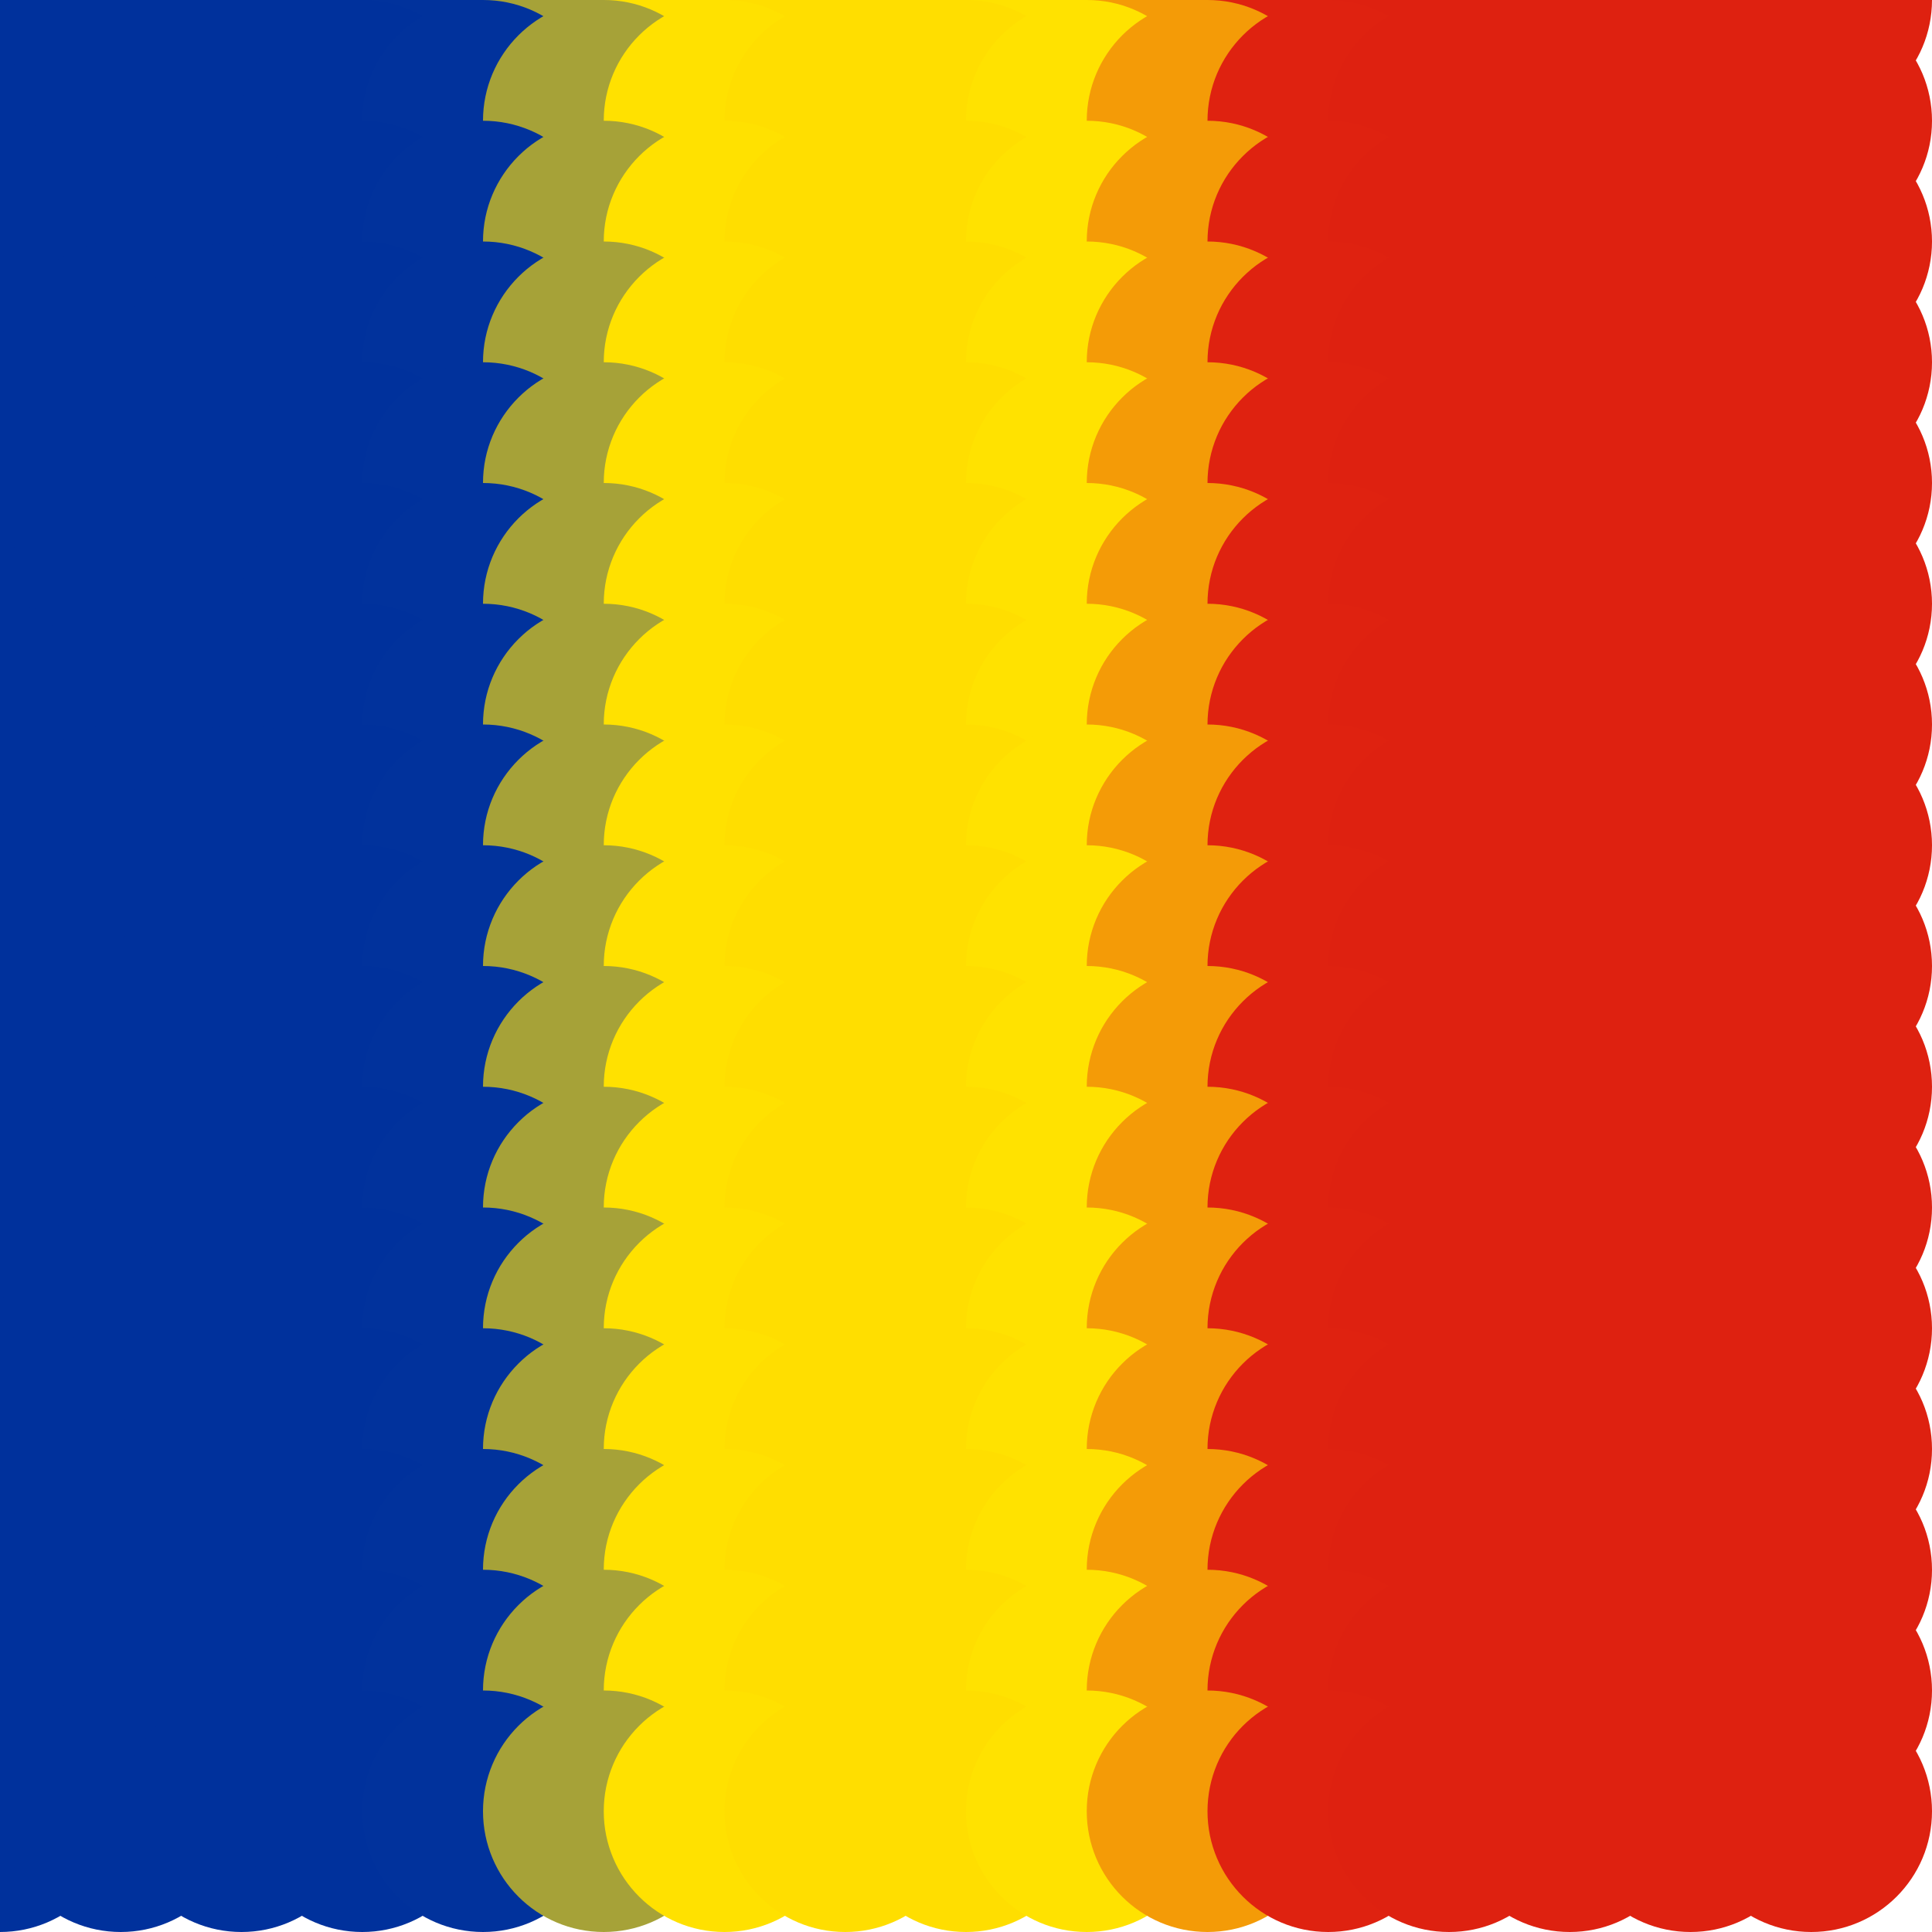 <?xml version="1.0" standalone="no"?>
<!DOCTYPE svg PUBLIC "-//W3C//DTD SVG 20010904//EN"
  "http://www.w3.org/TR/2001/REC-SVG-20010904/DTD/svg10.dtd">
<svg width="16" height="16">
  <circle cx="0" cy="0" r="1" fill="srgba(0,49,156,1)"/>
  <circle cx="1" cy="0" r="1" fill="srgba(0,49,156,1)"/>
  <circle cx="2" cy="0" r="1" fill="srgba(0,49,156,1)"/>
  <circle cx="3" cy="0" r="1" fill="srgba(0%,19.181%,61.202%,1)"/>
  <circle cx="4" cy="0" r="1" fill="srgba(0.572%,19.622%,60.949%,1)"/>
  <circle cx="5" cy="0" r="1" fill="srgba(65.109%,63.465%,21.918%,1)"/>
  <circle cx="6" cy="0" r="1" fill="srgba(255,225,0,1)"/>
  <circle cx="7" cy="0" r="1" fill="srgba(255,222,0,1)"/>
  <circle cx="8" cy="0" r="1" fill="srgba(255,222,0,1)"/>
  <circle cx="9" cy="0" r="1" fill="srgba(100%,88.348%,0%,1)"/>
  <circle cx="10" cy="0" r="1" fill="srgba(95.409%,60.827%,2.803%,1)"/>
  <circle cx="11" cy="0" r="1" fill="srgba(87.117%,13.286%,6.371%,1)"/>
  <circle cx="12" cy="0" r="1" fill="srgba(87.053%,12.908%,6.271%,1)"/>
  <circle cx="13" cy="0" r="1" fill="srgba(222,33,16,1)"/>
  <circle cx="14" cy="0" r="1" fill="srgba(222,33,16,1)"/>
  <circle cx="15" cy="0" r="1" fill="srgba(222,33,16,1)"/>
  <circle cx="0" cy="1" r="1" fill="srgba(0,49,156,1)"/>
  <circle cx="1" cy="1" r="1" fill="srgba(0,49,156,1)"/>
  <circle cx="2" cy="1" r="1" fill="srgba(0,49,156,1)"/>
  <circle cx="3" cy="1" r="1" fill="srgba(0%,19.181%,61.202%,1)"/>
  <circle cx="4" cy="1" r="1" fill="srgba(0.572%,19.622%,60.949%,1)"/>
  <circle cx="5" cy="1" r="1" fill="srgba(65.109%,63.465%,21.918%,1)"/>
  <circle cx="6" cy="1" r="1" fill="srgba(255,225,0,1)"/>
  <circle cx="7" cy="1" r="1" fill="srgba(255,222,0,1)"/>
  <circle cx="8" cy="1" r="1" fill="srgba(255,222,0,1)"/>
  <circle cx="9" cy="1" r="1" fill="srgba(100%,88.348%,0%,1)"/>
  <circle cx="10" cy="1" r="1" fill="srgba(95.409%,60.827%,2.803%,1)"/>
  <circle cx="11" cy="1" r="1" fill="srgba(87.117%,13.286%,6.371%,1)"/>
  <circle cx="12" cy="1" r="1" fill="srgba(87.053%,12.908%,6.271%,1)"/>
  <circle cx="13" cy="1" r="1" fill="srgba(222,33,16,1)"/>
  <circle cx="14" cy="1" r="1" fill="srgba(222,33,16,1)"/>
  <circle cx="15" cy="1" r="1" fill="srgba(222,33,16,1)"/>
  <circle cx="0" cy="2" r="1" fill="srgba(0,49,156,1)"/>
  <circle cx="1" cy="2" r="1" fill="srgba(0,49,156,1)"/>
  <circle cx="2" cy="2" r="1" fill="srgba(0,49,156,1)"/>
  <circle cx="3" cy="2" r="1" fill="srgba(0%,19.181%,61.202%,1)"/>
  <circle cx="4" cy="2" r="1" fill="srgba(0.572%,19.622%,60.949%,1)"/>
  <circle cx="5" cy="2" r="1" fill="srgba(65.109%,63.465%,21.918%,1)"/>
  <circle cx="6" cy="2" r="1" fill="srgba(255,225,0,1)"/>
  <circle cx="7" cy="2" r="1" fill="srgba(255,222,0,1)"/>
  <circle cx="8" cy="2" r="1" fill="srgba(255,222,0,1)"/>
  <circle cx="9" cy="2" r="1" fill="srgba(100%,88.348%,0%,1)"/>
  <circle cx="10" cy="2" r="1" fill="srgba(95.409%,60.827%,2.803%,1)"/>
  <circle cx="11" cy="2" r="1" fill="srgba(87.117%,13.286%,6.371%,1)"/>
  <circle cx="12" cy="2" r="1" fill="srgba(87.053%,12.908%,6.271%,1)"/>
  <circle cx="13" cy="2" r="1" fill="srgba(222,33,16,1)"/>
  <circle cx="14" cy="2" r="1" fill="srgba(222,33,16,1)"/>
  <circle cx="15" cy="2" r="1" fill="srgba(222,33,16,1)"/>
  <circle cx="0" cy="3" r="1" fill="srgba(0,49,156,1)"/>
  <circle cx="1" cy="3" r="1" fill="srgba(0,49,156,1)"/>
  <circle cx="2" cy="3" r="1" fill="srgba(0,49,156,1)"/>
  <circle cx="3" cy="3" r="1" fill="srgba(0%,19.181%,61.202%,1)"/>
  <circle cx="4" cy="3" r="1" fill="srgba(0.572%,19.622%,60.949%,1)"/>
  <circle cx="5" cy="3" r="1" fill="srgba(65.109%,63.465%,21.918%,1)"/>
  <circle cx="6" cy="3" r="1" fill="srgba(255,225,0,1)"/>
  <circle cx="7" cy="3" r="1" fill="srgba(255,222,0,1)"/>
  <circle cx="8" cy="3" r="1" fill="srgba(255,222,0,1)"/>
  <circle cx="9" cy="3" r="1" fill="srgba(100%,88.348%,0%,1)"/>
  <circle cx="10" cy="3" r="1" fill="srgba(95.409%,60.827%,2.803%,1)"/>
  <circle cx="11" cy="3" r="1" fill="srgba(87.117%,13.286%,6.371%,1)"/>
  <circle cx="12" cy="3" r="1" fill="srgba(87.053%,12.908%,6.271%,1)"/>
  <circle cx="13" cy="3" r="1" fill="srgba(222,33,16,1)"/>
  <circle cx="14" cy="3" r="1" fill="srgba(222,33,16,1)"/>
  <circle cx="15" cy="3" r="1" fill="srgba(222,33,16,1)"/>
  <circle cx="0" cy="4" r="1" fill="srgba(0,49,156,1)"/>
  <circle cx="1" cy="4" r="1" fill="srgba(0,49,156,1)"/>
  <circle cx="2" cy="4" r="1" fill="srgba(0,49,156,1)"/>
  <circle cx="3" cy="4" r="1" fill="srgba(0%,19.181%,61.202%,1)"/>
  <circle cx="4" cy="4" r="1" fill="srgba(0.572%,19.622%,60.949%,1)"/>
  <circle cx="5" cy="4" r="1" fill="srgba(65.109%,63.465%,21.918%,1)"/>
  <circle cx="6" cy="4" r="1" fill="srgba(255,225,0,1)"/>
  <circle cx="7" cy="4" r="1" fill="srgba(255,222,0,1)"/>
  <circle cx="8" cy="4" r="1" fill="srgba(255,222,0,1)"/>
  <circle cx="9" cy="4" r="1" fill="srgba(100%,88.348%,0%,1)"/>
  <circle cx="10" cy="4" r="1" fill="srgba(95.409%,60.827%,2.803%,1)"/>
  <circle cx="11" cy="4" r="1" fill="srgba(87.117%,13.286%,6.371%,1)"/>
  <circle cx="12" cy="4" r="1" fill="srgba(87.053%,12.908%,6.271%,1)"/>
  <circle cx="13" cy="4" r="1" fill="srgba(222,33,16,1)"/>
  <circle cx="14" cy="4" r="1" fill="srgba(222,33,16,1)"/>
  <circle cx="15" cy="4" r="1" fill="srgba(222,33,16,1)"/>
  <circle cx="0" cy="5" r="1" fill="srgba(0,49,156,1)"/>
  <circle cx="1" cy="5" r="1" fill="srgba(0,49,156,1)"/>
  <circle cx="2" cy="5" r="1" fill="srgba(0,49,156,1)"/>
  <circle cx="3" cy="5" r="1" fill="srgba(0%,19.181%,61.202%,1)"/>
  <circle cx="4" cy="5" r="1" fill="srgba(0.572%,19.622%,60.949%,1)"/>
  <circle cx="5" cy="5" r="1" fill="srgba(65.109%,63.465%,21.918%,1)"/>
  <circle cx="6" cy="5" r="1" fill="srgba(255,225,0,1)"/>
  <circle cx="7" cy="5" r="1" fill="srgba(255,222,0,1)"/>
  <circle cx="8" cy="5" r="1" fill="srgba(255,222,0,1)"/>
  <circle cx="9" cy="5" r="1" fill="srgba(100%,88.348%,0%,1)"/>
  <circle cx="10" cy="5" r="1" fill="srgba(95.409%,60.827%,2.803%,1)"/>
  <circle cx="11" cy="5" r="1" fill="srgba(87.117%,13.286%,6.371%,1)"/>
  <circle cx="12" cy="5" r="1" fill="srgba(87.053%,12.908%,6.271%,1)"/>
  <circle cx="13" cy="5" r="1" fill="srgba(222,33,16,1)"/>
  <circle cx="14" cy="5" r="1" fill="srgba(222,33,16,1)"/>
  <circle cx="15" cy="5" r="1" fill="srgba(222,33,16,1)"/>
  <circle cx="0" cy="6" r="1" fill="srgba(0,49,156,1)"/>
  <circle cx="1" cy="6" r="1" fill="srgba(0,49,156,1)"/>
  <circle cx="2" cy="6" r="1" fill="srgba(0,49,156,1)"/>
  <circle cx="3" cy="6" r="1" fill="srgba(0%,19.181%,61.202%,1)"/>
  <circle cx="4" cy="6" r="1" fill="srgba(0.572%,19.622%,60.949%,1)"/>
  <circle cx="5" cy="6" r="1" fill="srgba(65.109%,63.465%,21.918%,1)"/>
  <circle cx="6" cy="6" r="1" fill="srgba(255,225,0,1)"/>
  <circle cx="7" cy="6" r="1" fill="srgba(255,222,0,1)"/>
  <circle cx="8" cy="6" r="1" fill="srgba(255,222,0,1)"/>
  <circle cx="9" cy="6" r="1" fill="srgba(100%,88.348%,0%,1)"/>
  <circle cx="10" cy="6" r="1" fill="srgba(95.409%,60.827%,2.803%,1)"/>
  <circle cx="11" cy="6" r="1" fill="srgba(87.117%,13.286%,6.371%,1)"/>
  <circle cx="12" cy="6" r="1" fill="srgba(87.053%,12.908%,6.271%,1)"/>
  <circle cx="13" cy="6" r="1" fill="srgba(222,33,16,1)"/>
  <circle cx="14" cy="6" r="1" fill="srgba(222,33,16,1)"/>
  <circle cx="15" cy="6" r="1" fill="srgba(222,33,16,1)"/>
  <circle cx="0" cy="7" r="1" fill="srgba(0,49,156,1)"/>
  <circle cx="1" cy="7" r="1" fill="srgba(0,49,156,1)"/>
  <circle cx="2" cy="7" r="1" fill="srgba(0,49,156,1)"/>
  <circle cx="3" cy="7" r="1" fill="srgba(0%,19.181%,61.202%,1)"/>
  <circle cx="4" cy="7" r="1" fill="srgba(0.572%,19.622%,60.949%,1)"/>
  <circle cx="5" cy="7" r="1" fill="srgba(65.109%,63.465%,21.918%,1)"/>
  <circle cx="6" cy="7" r="1" fill="srgba(255,225,0,1)"/>
  <circle cx="7" cy="7" r="1" fill="srgba(255,222,0,1)"/>
  <circle cx="8" cy="7" r="1" fill="srgba(255,222,0,1)"/>
  <circle cx="9" cy="7" r="1" fill="srgba(100%,88.348%,0%,1)"/>
  <circle cx="10" cy="7" r="1" fill="srgba(95.409%,60.827%,2.803%,1)"/>
  <circle cx="11" cy="7" r="1" fill="srgba(87.117%,13.286%,6.371%,1)"/>
  <circle cx="12" cy="7" r="1" fill="srgba(87.053%,12.908%,6.271%,1)"/>
  <circle cx="13" cy="7" r="1" fill="srgba(222,33,16,1)"/>
  <circle cx="14" cy="7" r="1" fill="srgba(222,33,16,1)"/>
  <circle cx="15" cy="7" r="1" fill="srgba(222,33,16,1)"/>
  <circle cx="0" cy="8" r="1" fill="srgba(0,49,156,1)"/>
  <circle cx="1" cy="8" r="1" fill="srgba(0,49,156,1)"/>
  <circle cx="2" cy="8" r="1" fill="srgba(0,49,156,1)"/>
  <circle cx="3" cy="8" r="1" fill="srgba(0%,19.181%,61.202%,1)"/>
  <circle cx="4" cy="8" r="1" fill="srgba(0.572%,19.622%,60.949%,1)"/>
  <circle cx="5" cy="8" r="1" fill="srgba(65.109%,63.465%,21.918%,1)"/>
  <circle cx="6" cy="8" r="1" fill="srgba(255,225,0,1)"/>
  <circle cx="7" cy="8" r="1" fill="srgba(255,222,0,1)"/>
  <circle cx="8" cy="8" r="1" fill="srgba(255,222,0,1)"/>
  <circle cx="9" cy="8" r="1" fill="srgba(100%,88.348%,0%,1)"/>
  <circle cx="10" cy="8" r="1" fill="srgba(95.409%,60.827%,2.803%,1)"/>
  <circle cx="11" cy="8" r="1" fill="srgba(87.117%,13.286%,6.371%,1)"/>
  <circle cx="12" cy="8" r="1" fill="srgba(87.053%,12.908%,6.271%,1)"/>
  <circle cx="13" cy="8" r="1" fill="srgba(222,33,16,1)"/>
  <circle cx="14" cy="8" r="1" fill="srgba(222,33,16,1)"/>
  <circle cx="15" cy="8" r="1" fill="srgba(222,33,16,1)"/>
  <circle cx="0" cy="9" r="1" fill="srgba(0,49,156,1)"/>
  <circle cx="1" cy="9" r="1" fill="srgba(0,49,156,1)"/>
  <circle cx="2" cy="9" r="1" fill="srgba(0,49,156,1)"/>
  <circle cx="3" cy="9" r="1" fill="srgba(0%,19.181%,61.202%,1)"/>
  <circle cx="4" cy="9" r="1" fill="srgba(0.572%,19.622%,60.949%,1)"/>
  <circle cx="5" cy="9" r="1" fill="srgba(65.109%,63.465%,21.918%,1)"/>
  <circle cx="6" cy="9" r="1" fill="srgba(255,225,0,1)"/>
  <circle cx="7" cy="9" r="1" fill="srgba(255,222,0,1)"/>
  <circle cx="8" cy="9" r="1" fill="srgba(255,222,0,1)"/>
  <circle cx="9" cy="9" r="1" fill="srgba(100%,88.348%,0%,1)"/>
  <circle cx="10" cy="9" r="1" fill="srgba(95.409%,60.827%,2.803%,1)"/>
  <circle cx="11" cy="9" r="1" fill="srgba(87.117%,13.286%,6.371%,1)"/>
  <circle cx="12" cy="9" r="1" fill="srgba(87.053%,12.908%,6.271%,1)"/>
  <circle cx="13" cy="9" r="1" fill="srgba(222,33,16,1)"/>
  <circle cx="14" cy="9" r="1" fill="srgba(222,33,16,1)"/>
  <circle cx="15" cy="9" r="1" fill="srgba(222,33,16,1)"/>
  <circle cx="0" cy="10" r="1" fill="srgba(0,49,156,1)"/>
  <circle cx="1" cy="10" r="1" fill="srgba(0,49,156,1)"/>
  <circle cx="2" cy="10" r="1" fill="srgba(0,49,156,1)"/>
  <circle cx="3" cy="10" r="1" fill="srgba(0%,19.181%,61.202%,1)"/>
  <circle cx="4" cy="10" r="1" fill="srgba(0.572%,19.622%,60.949%,1)"/>
  <circle cx="5" cy="10" r="1" fill="srgba(65.109%,63.465%,21.918%,1)"/>
  <circle cx="6" cy="10" r="1" fill="srgba(255,225,0,1)"/>
  <circle cx="7" cy="10" r="1" fill="srgba(255,222,0,1)"/>
  <circle cx="8" cy="10" r="1" fill="srgba(255,222,0,1)"/>
  <circle cx="9" cy="10" r="1" fill="srgba(100%,88.348%,0%,1)"/>
  <circle cx="10" cy="10" r="1" fill="srgba(95.409%,60.827%,2.803%,1)"/>
  <circle cx="11" cy="10" r="1" fill="srgba(87.117%,13.286%,6.371%,1)"/>
  <circle cx="12" cy="10" r="1" fill="srgba(87.053%,12.908%,6.271%,1)"/>
  <circle cx="13" cy="10" r="1" fill="srgba(222,33,16,1)"/>
  <circle cx="14" cy="10" r="1" fill="srgba(222,33,16,1)"/>
  <circle cx="15" cy="10" r="1" fill="srgba(222,33,16,1)"/>
  <circle cx="0" cy="11" r="1" fill="srgba(0,49,156,1)"/>
  <circle cx="1" cy="11" r="1" fill="srgba(0,49,156,1)"/>
  <circle cx="2" cy="11" r="1" fill="srgba(0,49,156,1)"/>
  <circle cx="3" cy="11" r="1" fill="srgba(0%,19.181%,61.202%,1)"/>
  <circle cx="4" cy="11" r="1" fill="srgba(0.572%,19.622%,60.949%,1)"/>
  <circle cx="5" cy="11" r="1" fill="srgba(65.109%,63.465%,21.918%,1)"/>
  <circle cx="6" cy="11" r="1" fill="srgba(255,225,0,1)"/>
  <circle cx="7" cy="11" r="1" fill="srgba(255,222,0,1)"/>
  <circle cx="8" cy="11" r="1" fill="srgba(255,222,0,1)"/>
  <circle cx="9" cy="11" r="1" fill="srgba(100%,88.348%,0%,1)"/>
  <circle cx="10" cy="11" r="1" fill="srgba(95.409%,60.827%,2.803%,1)"/>
  <circle cx="11" cy="11" r="1" fill="srgba(87.117%,13.286%,6.371%,1)"/>
  <circle cx="12" cy="11" r="1" fill="srgba(87.053%,12.908%,6.271%,1)"/>
  <circle cx="13" cy="11" r="1" fill="srgba(222,33,16,1)"/>
  <circle cx="14" cy="11" r="1" fill="srgba(222,33,16,1)"/>
  <circle cx="15" cy="11" r="1" fill="srgba(222,33,16,1)"/>
  <circle cx="0" cy="12" r="1" fill="srgba(0,49,156,1)"/>
  <circle cx="1" cy="12" r="1" fill="srgba(0,49,156,1)"/>
  <circle cx="2" cy="12" r="1" fill="srgba(0,49,156,1)"/>
  <circle cx="3" cy="12" r="1" fill="srgba(0%,19.181%,61.202%,1)"/>
  <circle cx="4" cy="12" r="1" fill="srgba(0.572%,19.622%,60.949%,1)"/>
  <circle cx="5" cy="12" r="1" fill="srgba(65.109%,63.465%,21.918%,1)"/>
  <circle cx="6" cy="12" r="1" fill="srgba(255,225,0,1)"/>
  <circle cx="7" cy="12" r="1" fill="srgba(255,222,0,1)"/>
  <circle cx="8" cy="12" r="1" fill="srgba(255,222,0,1)"/>
  <circle cx="9" cy="12" r="1" fill="srgba(100%,88.348%,0%,1)"/>
  <circle cx="10" cy="12" r="1" fill="srgba(95.409%,60.827%,2.803%,1)"/>
  <circle cx="11" cy="12" r="1" fill="srgba(87.117%,13.286%,6.371%,1)"/>
  <circle cx="12" cy="12" r="1" fill="srgba(87.053%,12.908%,6.271%,1)"/>
  <circle cx="13" cy="12" r="1" fill="srgba(222,33,16,1)"/>
  <circle cx="14" cy="12" r="1" fill="srgba(222,33,16,1)"/>
  <circle cx="15" cy="12" r="1" fill="srgba(222,33,16,1)"/>
  <circle cx="0" cy="13" r="1" fill="srgba(0,49,156,1)"/>
  <circle cx="1" cy="13" r="1" fill="srgba(0,49,156,1)"/>
  <circle cx="2" cy="13" r="1" fill="srgba(0,49,156,1)"/>
  <circle cx="3" cy="13" r="1" fill="srgba(0%,19.181%,61.202%,1)"/>
  <circle cx="4" cy="13" r="1" fill="srgba(0.572%,19.622%,60.949%,1)"/>
  <circle cx="5" cy="13" r="1" fill="srgba(65.109%,63.465%,21.918%,1)"/>
  <circle cx="6" cy="13" r="1" fill="srgba(255,225,0,1)"/>
  <circle cx="7" cy="13" r="1" fill="srgba(255,222,0,1)"/>
  <circle cx="8" cy="13" r="1" fill="srgba(255,222,0,1)"/>
  <circle cx="9" cy="13" r="1" fill="srgba(100%,88.348%,0%,1)"/>
  <circle cx="10" cy="13" r="1" fill="srgba(95.409%,60.827%,2.803%,1)"/>
  <circle cx="11" cy="13" r="1" fill="srgba(87.117%,13.286%,6.371%,1)"/>
  <circle cx="12" cy="13" r="1" fill="srgba(87.053%,12.908%,6.271%,1)"/>
  <circle cx="13" cy="13" r="1" fill="srgba(222,33,16,1)"/>
  <circle cx="14" cy="13" r="1" fill="srgba(222,33,16,1)"/>
  <circle cx="15" cy="13" r="1" fill="srgba(222,33,16,1)"/>
  <circle cx="0" cy="14" r="1" fill="srgba(0,49,156,1)"/>
  <circle cx="1" cy="14" r="1" fill="srgba(0,49,156,1)"/>
  <circle cx="2" cy="14" r="1" fill="srgba(0,49,156,1)"/>
  <circle cx="3" cy="14" r="1" fill="srgba(0%,19.181%,61.202%,1)"/>
  <circle cx="4" cy="14" r="1" fill="srgba(0.572%,19.622%,60.949%,1)"/>
  <circle cx="5" cy="14" r="1" fill="srgba(65.109%,63.465%,21.918%,1)"/>
  <circle cx="6" cy="14" r="1" fill="srgba(255,225,0,1)"/>
  <circle cx="7" cy="14" r="1" fill="srgba(255,222,0,1)"/>
  <circle cx="8" cy="14" r="1" fill="srgba(255,222,0,1)"/>
  <circle cx="9" cy="14" r="1" fill="srgba(100%,88.348%,0%,1)"/>
  <circle cx="10" cy="14" r="1" fill="srgba(95.409%,60.827%,2.803%,1)"/>
  <circle cx="11" cy="14" r="1" fill="srgba(87.117%,13.286%,6.371%,1)"/>
  <circle cx="12" cy="14" r="1" fill="srgba(87.053%,12.908%,6.271%,1)"/>
  <circle cx="13" cy="14" r="1" fill="srgba(222,33,16,1)"/>
  <circle cx="14" cy="14" r="1" fill="srgba(222,33,16,1)"/>
  <circle cx="15" cy="14" r="1" fill="srgba(222,33,16,1)"/>
  <circle cx="0" cy="15" r="1" fill="srgba(0,49,156,1)"/>
  <circle cx="1" cy="15" r="1" fill="srgba(0,49,156,1)"/>
  <circle cx="2" cy="15" r="1" fill="srgba(0,49,156,1)"/>
  <circle cx="3" cy="15" r="1" fill="srgba(0%,19.181%,61.202%,1)"/>
  <circle cx="4" cy="15" r="1" fill="srgba(0.572%,19.622%,60.949%,1)"/>
  <circle cx="5" cy="15" r="1" fill="srgba(65.109%,63.465%,21.918%,1)"/>
  <circle cx="6" cy="15" r="1" fill="srgba(255,225,0,1)"/>
  <circle cx="7" cy="15" r="1" fill="srgba(255,222,0,1)"/>
  <circle cx="8" cy="15" r="1" fill="srgba(255,222,0,1)"/>
  <circle cx="9" cy="15" r="1" fill="srgba(100%,88.348%,0%,1)"/>
  <circle cx="10" cy="15" r="1" fill="srgba(95.409%,60.827%,2.803%,1)"/>
  <circle cx="11" cy="15" r="1" fill="srgba(87.117%,13.286%,6.371%,1)"/>
  <circle cx="12" cy="15" r="1" fill="srgba(87.053%,12.908%,6.271%,1)"/>
  <circle cx="13" cy="15" r="1" fill="srgba(222,33,16,1)"/>
  <circle cx="14" cy="15" r="1" fill="srgba(222,33,16,1)"/>
  <circle cx="15" cy="15" r="1" fill="srgba(222,33,16,1)"/>
</svg>
